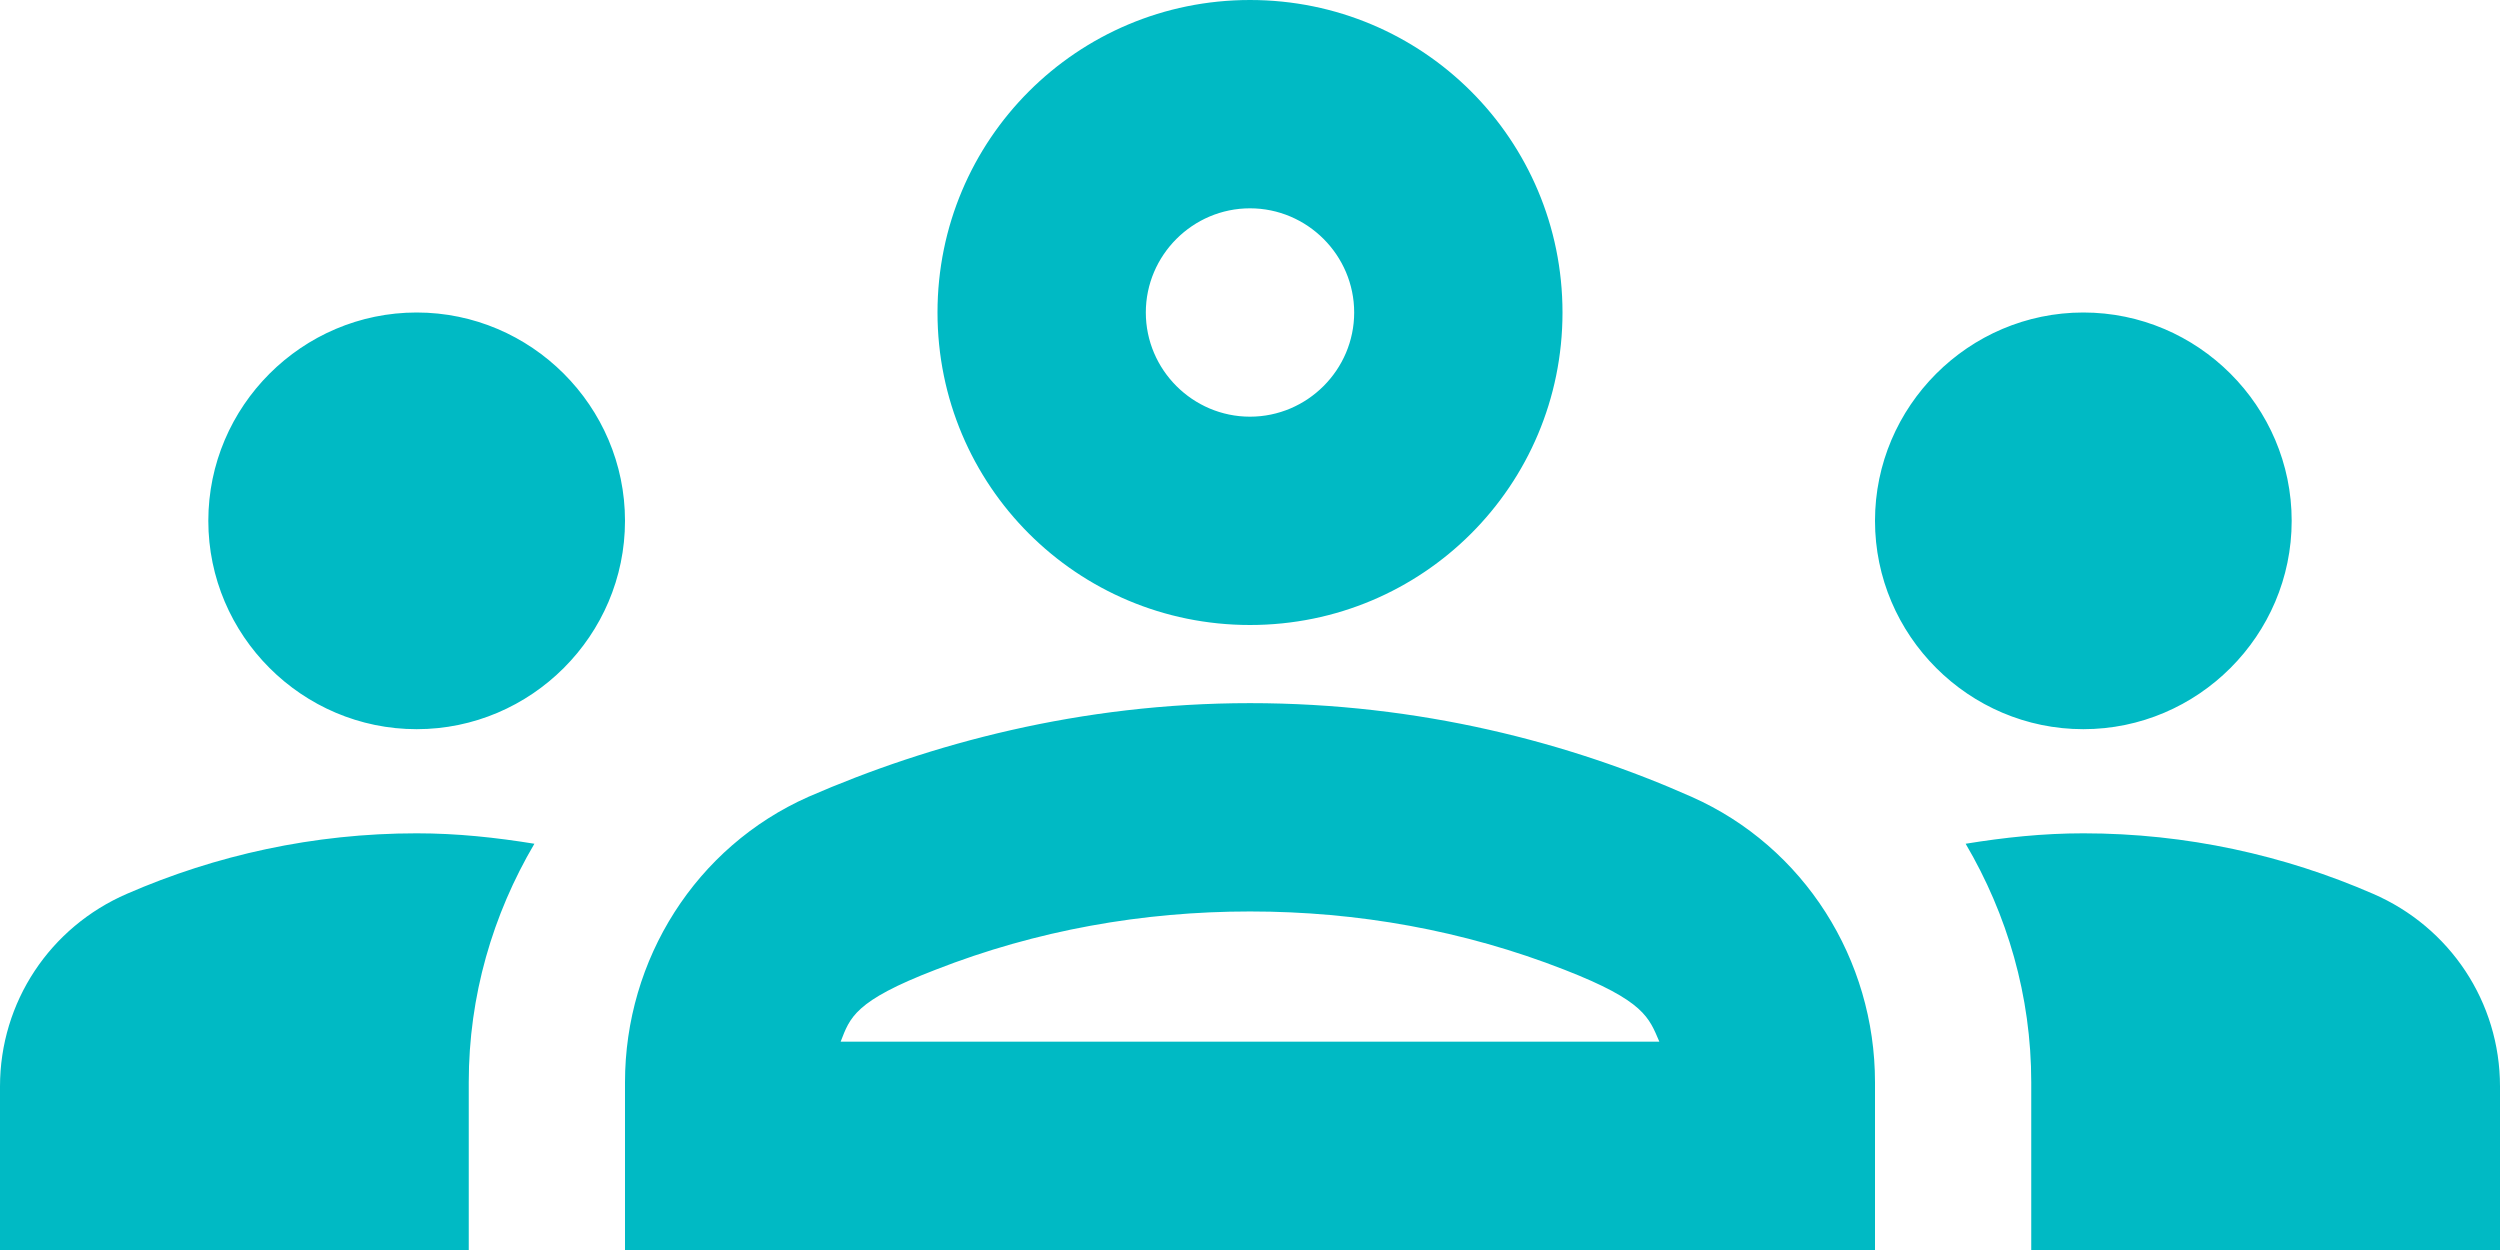 <svg width="70" height="35" viewBox="0 0 70 35" fill="none" xmlns="http://www.w3.org/2000/svg">
<path d="M11.667 20.417C14.875 20.417 17.5 17.792 17.5 14.583C17.5 11.375 14.875 8.75 11.667 8.75C8.458 8.75 5.833 11.375 5.833 14.583C5.833 17.792 8.458 20.417 11.667 20.417ZM14.963 23.625C13.883 23.45 12.804 23.333 11.667 23.333C8.779 23.333 6.037 23.946 3.558 25.025C1.4 25.958 0 28.058 0 30.421V35H13.125V30.304C13.125 27.883 13.796 25.608 14.963 23.625ZM58.333 20.417C61.542 20.417 64.167 17.792 64.167 14.583C64.167 11.375 61.542 8.75 58.333 8.75C55.125 8.75 52.5 11.375 52.5 14.583C52.5 17.792 55.125 20.417 58.333 20.417ZM70 30.421C70 28.058 68.6 25.958 66.442 25.025C63.962 23.946 61.221 23.333 58.333 23.333C57.196 23.333 56.117 23.45 55.038 23.625C56.204 25.608 56.875 27.883 56.875 30.304V35H70V30.421ZM47.367 22.312C43.954 20.796 39.754 19.688 35 19.688C30.246 19.688 26.046 20.825 22.633 22.312C19.483 23.712 17.5 26.863 17.5 30.304V35H52.5V30.304C52.5 26.863 50.517 23.712 47.367 22.312ZM23.538 29.167C23.8 28.496 23.917 28.029 26.192 27.154C29.021 26.046 31.996 25.521 35 25.521C38.004 25.521 40.979 26.046 43.808 27.154C46.054 28.029 46.171 28.496 46.462 29.167H23.538ZM35 5.833C36.604 5.833 37.917 7.146 37.917 8.75C37.917 10.354 36.604 11.667 35 11.667C33.396 11.667 32.083 10.354 32.083 8.75C32.083 7.146 33.396 5.833 35 5.833ZM35 0C30.158 0 26.25 3.908 26.25 8.75C26.25 13.592 30.158 17.5 35 17.5C39.842 17.5 43.75 13.592 43.75 8.75C43.75 3.908 39.842 0 35 0Z" fill="#00BAC4"/>
</svg>
